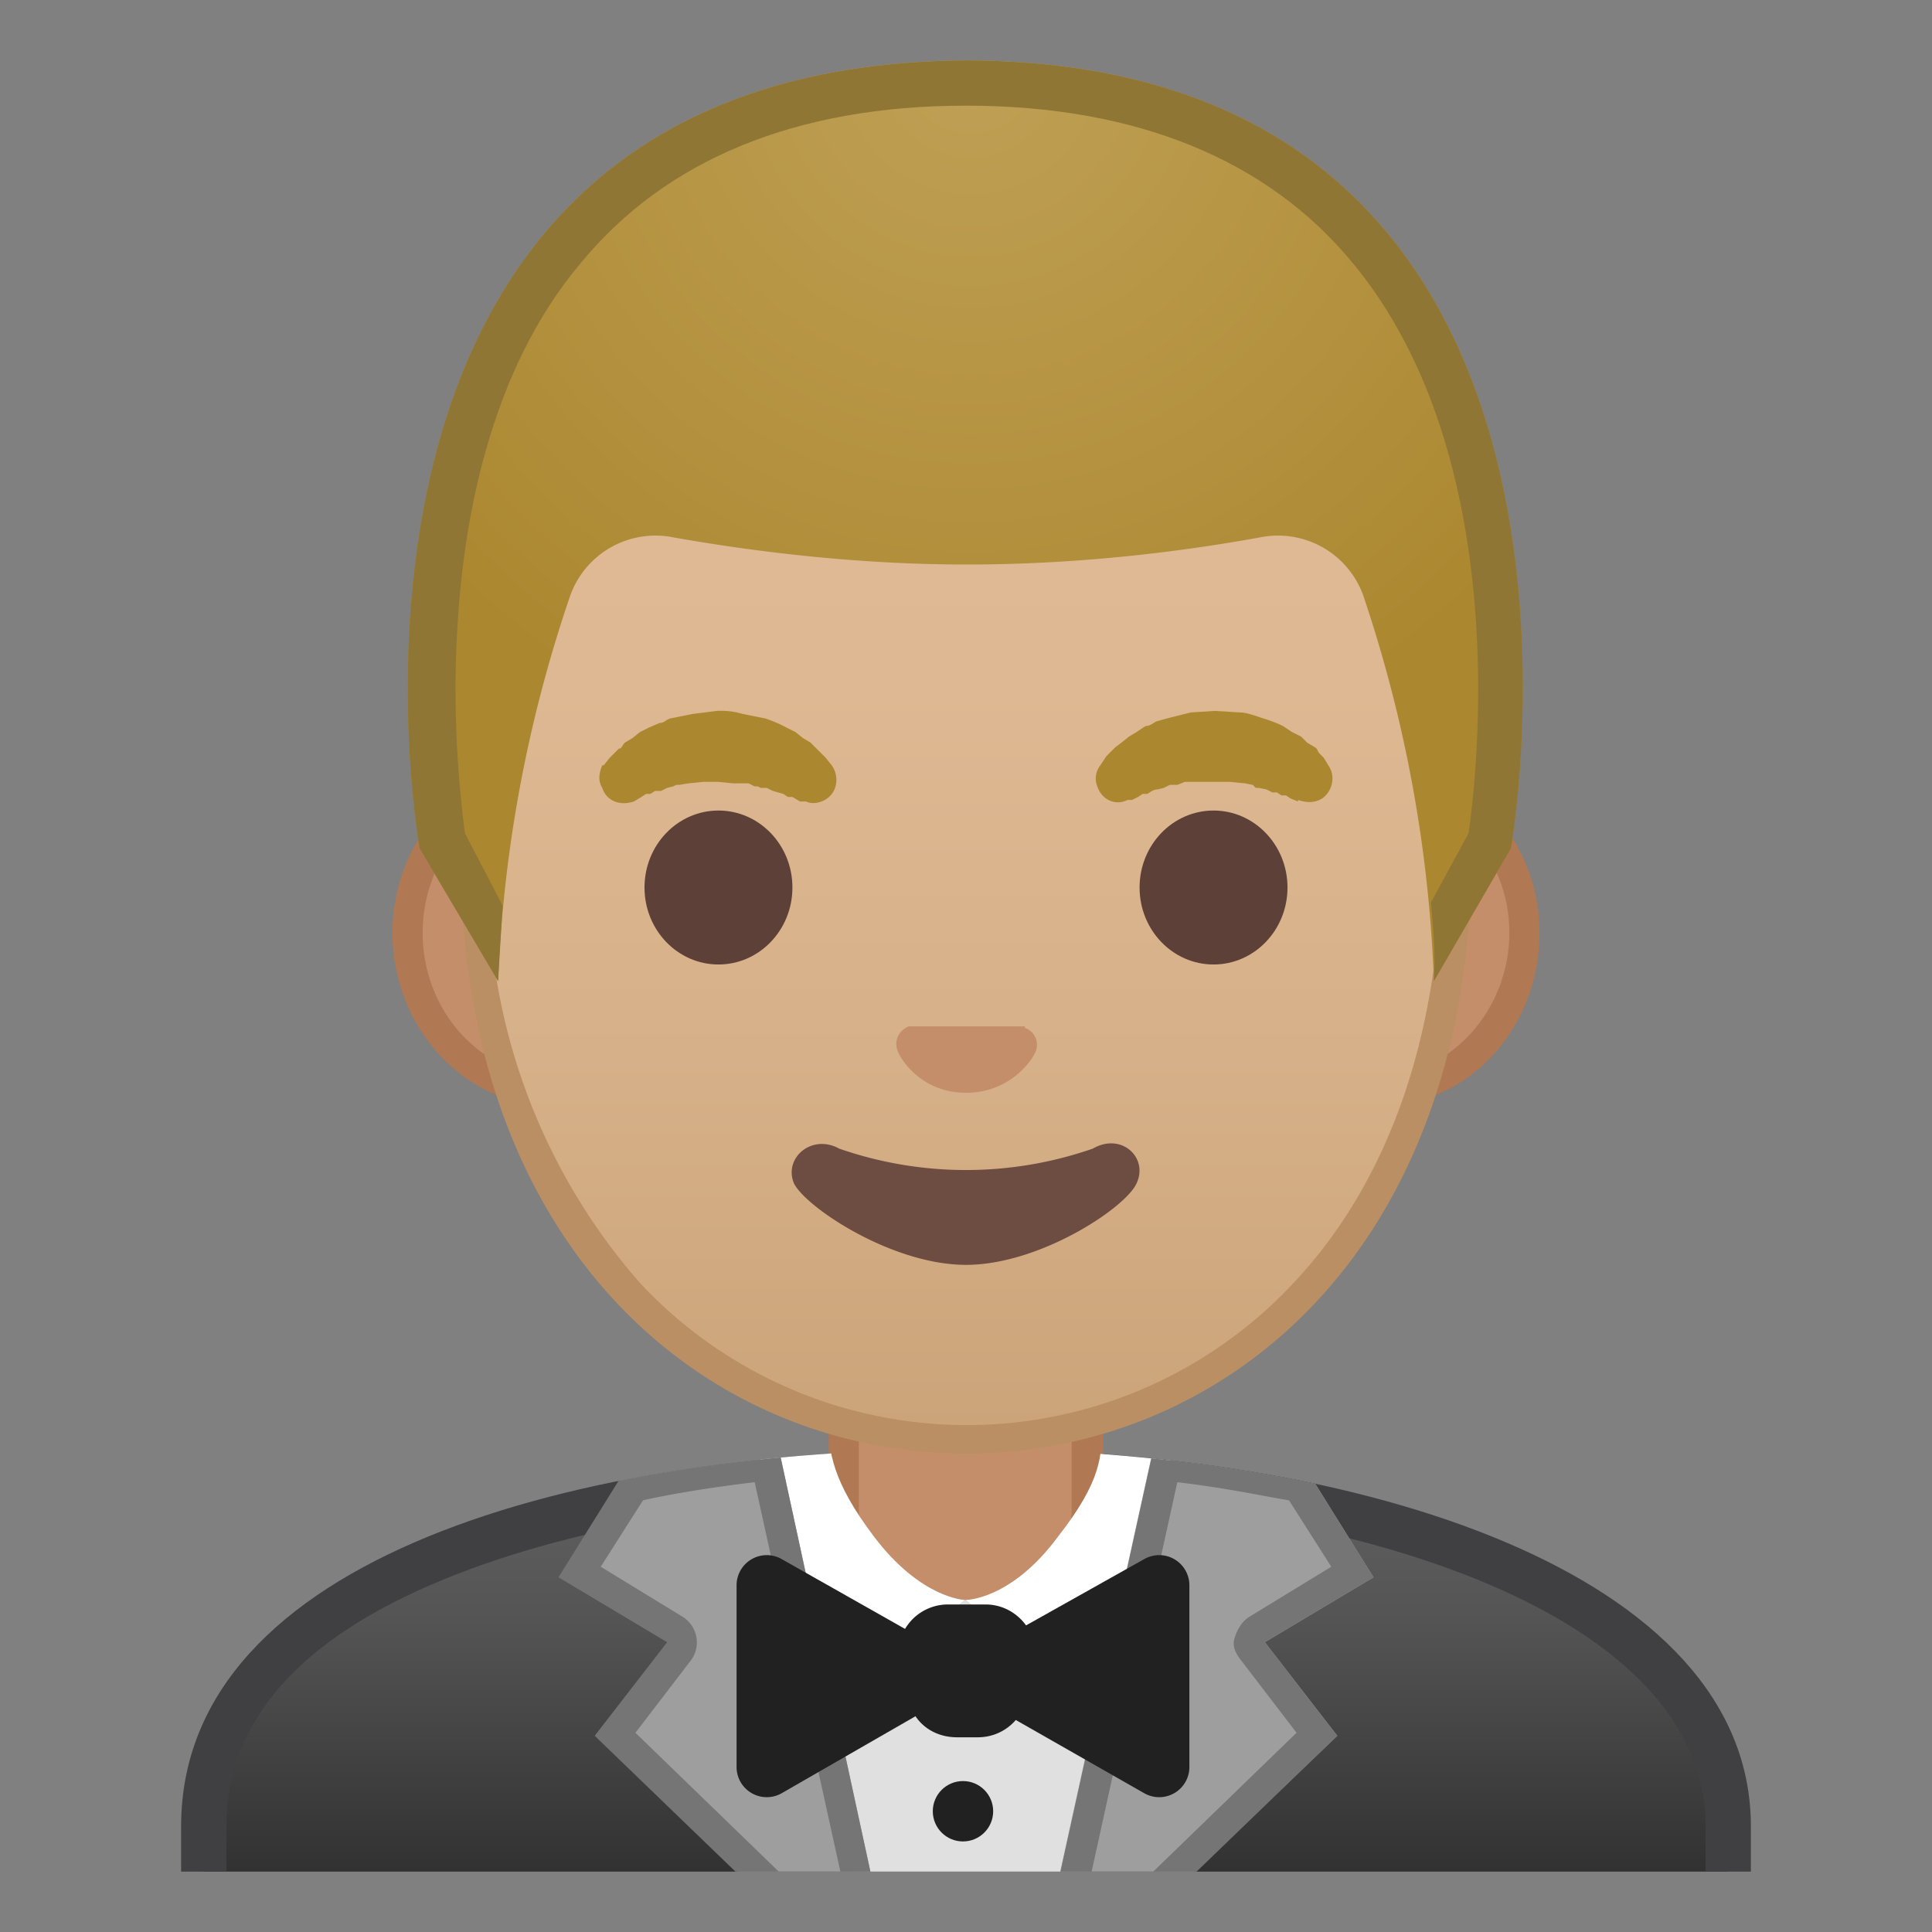 <svg viewBox="0 0 128 128" xmlns="http://www.w3.org/2000/svg" xmlns:xlink="http://www.w3.org/1999/xlink"><rect x="0" y="0" width="128" height="128" fill="#808080" stroke="none"/><defs><path id="a" d="M4 4h120v120H4z"/></defs><clipPath id="b"><use xlink:href="#a"/></clipPath><g clip-path="url(#b)"><linearGradient id="c" x1="64" x2="64" y1="97.5" y2="130.5" gradientUnits="userSpaceOnUse"><stop stop-color="#616161" offset="0"/><stop stop-color="#545454" offset=".3"/><stop stop-color="#323232" offset=".8"/><stop stop-color="#212121" offset="1"/></linearGradient><path d="M13.5 130.5V121c0-17.3 27.2-23.5 50.5-23.5h.1c13.4 0 25.9 2.1 35 6 7 3 15.4 8.5 15.4 17.5v9.5h-101z" fill="url(#c)"/><path d="M64.1 99c24.3 0 48.9 7.5 48.9 22v8H15v-8c0-7 4.9-12.5 14.5-16.4C38.3 101 50.5 99 64 99h.1m0-3H64c-25.6 0-52 7.1-52 25v11h104v-11c0-16.9-26.1-25-51.9-25z" fill="#404042"/></g><g clip-path="url(#b)"><path d="M63.2 107.2c-4 0-7.3-3.2-7.3-7.1v-9h16.2v9c0 4-3.3 7.1-7.3 7.1h-1.6z" fill="#C48E6A"/><path d="M71 92v8c0 3.5-2.7 6.2-6.2 6.2h-1.6a6.2 6.2 0 0 1-6.3-6.1v-8h14.2m2-2H54.9v10c0 4.5 3.7 8.1 8.3 8.1h1.6c4.6 0 8.3-3.6 8.3-8.1V90z" fill="#B07853"/></g><path d="M12.5 121.3v11h103v-11c0-16.9-25.7-25.7-51.6-25.6-25.6 0-51.4 7.7-51.4 25.6z" clip-path="url(#b)" fill="none"/><g clip-path="url(#b)"><defs><path id="d" d="M12 121v11h104v-11c0-16.9-26.2-25-52-25-25.6 0-52 7.1-52 25z"/></defs><clipPath id="e"><use xlink:href="#d"/></clipPath><path clip-path="url(#e)" fill="#E0E0E0" d="M52.7 106l3.8 18H72l3.4-18z"/><g fill="#fff" clip-path="url(#e)"><path d="M54.9 94.3c0 1.8.2 3.8 3 7.5 3.1 4.1 6 4.2 6 4.2l-10.2 8.5L50 94.8l5-.5zm18.1.2c0 1.9 0 3.6-2.9 7.3C67 106 64 106 64 106l10.3 8.5L78 94.8l-5-.3z"/></g><g clip-path="url(#e)" fill="#9E9E9E"><path d="M51.6 96l6.5 30H51l-11.5-11 4.8-6.2-7.2-4.3 4.3-6.9s4.4-1 10.3-1.5zm24.8 0l-6.6 30h7.3l11.5-11-4.8-6.2 7.2-4.3-4.3-6.9s-4.4-1-10.3-1.5z"/></g><g clip-path="url(#e)" fill="#757575"><path d="M50 98.2l5.7 25.9h-4l-9.6-9.3 3.6-4.7a2 2 0 0 0-.5-3l-5.4-3.3 2.8-4.4c1.3-.3 4-.8 7.4-1.2m1.6-2.1c-6 .4-10.3 1.5-10.3 1.5l-4.3 6.9 7.2 4.3-4.8 6.2 11.4 11h7.3l-6.5-30zM78 98.2c3.4.4 6.1 1 7.4 1.2l2.8 4.4-5.4 3.3c-.5.3-.8.8-1 1.4s.1 1.1.5 1.6l3.6 4.7-9.6 9.3h-4L78 98.2m-1.6-2.1l-6.6 30h7.3L88.6 115l-4.8-6.2 7.2-4.3-4.3-6.9s-4.4-1-10.3-1.5z"/></g><g clip-path="url(#e)"><path d="M64.8 115.1h-1.4c-1.6 0-2.9-1-3.2-2.5l-.6-2.2a3.3 3.3 0 0 1 3.2-4.1h2.5c2.1 0 3.7 2 3.2 4l-.5 2.3a3.3 3.3 0 0 1-3.2 2.5z" fill="#212121"/></g><path d="M48.8 117v-12a2 2 0 0 1 3-1.7l10.6 6a2 2 0 0 1 0 3.4l-10.6 6.1a2 2 0 0 1-3-1.7zm30 0v-12a2 2 0 0 0-3-1.7l-10.7 6a2 2 0 0 0 0 3.4l10.7 6.1a2 2 0 0 0 3-1.7z" clip-path="url(#e)" fill="#212121"/><circle cx="63.8" cy="120" r="2" clip-path="url(#e)" fill="#212121"/></g><g clip-path="url(#b)"><path d="M36.7 72.3c-5.4 0-9.7-4.7-9.7-10.4s4.3-10.5 9.7-10.5h54.6c5.4 0 9.7 4.7 9.7 10.5s-4.3 10.4-9.7 10.4H36.7z" fill="#C48E6A"/><path d="M91.3 52.4c4.8 0 8.7 4.3 8.7 9.4s-3.9 9.5-8.7 9.5H36.7c-4.8 0-8.7-4.3-8.7-9.5s3.9-9.4 8.7-9.4h54.6m0-2H36.7c-6 0-10.7 5.2-10.7 11.4 0 6.3 4.8 11.5 10.7 11.5h54.6c6 0 10.7-5.2 10.7-11.5 0-6.2-4.8-11.4-10.7-11.4z" fill="#B07853"/><linearGradient id="f" x1="64" x2="64" y1="94.6" y2="12.8" gradientUnits="userSpaceOnUse"><stop stop-color="#CCA47A" offset="0"/><stop stop-color="#D6B088" offset=".3"/><stop stop-color="#DEB892" offset=".6"/><stop stop-color="#E0BB95" offset="1"/></linearGradient><path d="M64 95.3c-15.7 0-32.5-12.2-32.5-38.8 0-12.4 3.5-23.8 10-32.2 6-7.8 14.3-12.2 22.5-12.2s16.4 4.4 22.5 12.2c6.5 8.4 10 19.8 10 32.2a42 42 0 0 1-10.1 29.2A30.5 30.5 0 0 1 64 95.3z" fill="url(#f)"/><path d="M64 13c8 0 15.8 4.4 21.7 12a51.5 51.5 0 0 1 9.8 31.5c0 11.8-3.4 21.7-9.8 28.5a29.6 29.6 0 0 1-43.3 0 40.5 40.5 0 0 1-10-28.5 51.3 51.3 0 0 1 10-31.5A28.1 28.1 0 0 1 64 13m0-2c-17.4 0-33.5 18.7-33.5 45.5C30.5 83 47 96.3 64 96.3S97.5 83 97.5 56.5C97.5 29.7 81.4 11 64 11z" fill="#BA8F63"/><path d="M40 50.7l.4-.5.2-.2.4-.4c.2 0 .2-.2.4-.4l.5-.3.5-.4.6-.3.7-.3c.3 0 .4-.2.7-.3l1.5-.3 1.6-.2a5 5 0 0 1 1.7.2l1.5.3a8.6 8.6 0 0 1 1.4.6l.6.3.5.4.5.3.4.4.3.3.3.3.4.5c.5.7.4 1.7-.3 2.2-.4.3-1 .4-1.4.2H53l-.5-.3h-.3l-.3-.2-.7-.2-.4-.2h-.4l-.2-.1H50l-.4-.2h-1l-1-.1h-1l-1 .1-.6.1h-.2l-.2.1-.4.1-.4.2h-.4l-.3.2h-.3l-.3.2-.5.3c-.9.3-1.8 0-2.1-.9-.3-.5-.2-1 0-1.5z" fill="#AB872F"/><ellipse cx="47.6" cy="58.8" rx="4.9" ry="5.1" fill="#5D4037"/><path d="M86 53.1l-.5-.2-.3-.2h-.3l-.3-.2h-.3l-.4-.2-.5-.1h-.2L83 52l-.5-.1-1-.1h-3l-.5.2h-.5l-.4.2-.4.1c-.3 0-.5.2-.7.3h-.3l-.3.2-.4.2h-.3c-.8.4-1.7 0-2-.9-.2-.5-.1-1 .2-1.4l.4-.6.3-.3.3-.3.4-.3.5-.4.5-.3.6-.4c.3 0 .5-.2.7-.3l.7-.2 1.6-.4 1.6-.1 1.6.1c.5 0 1 .2 1.6.4a8.6 8.6 0 0 1 1.3.5l.6.4.6.3.4.4.5.3c.2.1.2.3.3.4l.3.3.3.5c.5.7.3 1.7-.4 2.2-.5.3-1 .3-1.6.1z" fill="#AB872F"/><ellipse cx="80.4" cy="58.8" rx="4.9" ry="5.1" fill="#5D4037"/><path d="M67.9 68h-7.7c-.7.3-1 1-.7 1.7s1.7 2.7 4.5 2.7 4.3-2 4.6-2.7c.3-.7-.1-1.4-.7-1.6z" fill="#C48E6A"/><path d="M72.4 76.1a25.6 25.6 0 0 1-16.8 0c-1.8-1-3.7.6-3 2.3.8 1.6 6.5 5.4 11.4 5.4s10.6-3.8 11.3-5.4c.8-1.7-1-3.4-2.9-2.3z" fill="#6D4C41"/><radialGradient id="g" cx="64.3" cy="4.3" r="48.9" gradientUnits="userSpaceOnUse"><stop stop-color="#BFA055" offset="0"/><stop stop-color="#AB872F" offset="1"/></radialGradient><path d="M64 4c-45.5.3-36.2 52.2-36.2 52.2L33 65a90 90 0 0 1 4.8-25.6 6 6 0 0 1 6.8-3.8c4.5.8 11.6 1.8 19.4 1.8h.1c8 0 15-1 19.4-1.8a6 6 0 0 1 6.8 3.8A90 90 0 0 1 95 65l5.1-8.8s9.3-52-36-52.2z" fill="url(#g)"/><path d="M64 4c-45.5.3-36.2 52.2-36.2 52.2L33 65l.3-5-2.5-4.8c-.2-1.6-.9-7-.5-13.6.4-7 2.1-17 8.2-24.2C44.1 10.6 52.7 7 64 7s20 3.6 25.6 10.4c10.8 13 8.2 34.3 7.7 37.8l-2.5 4.6c.2 2 .3 3.7.2 5.2l5.1-8.8s9.3-52-36-52.2z" fill="#8F7635"/></g></svg>